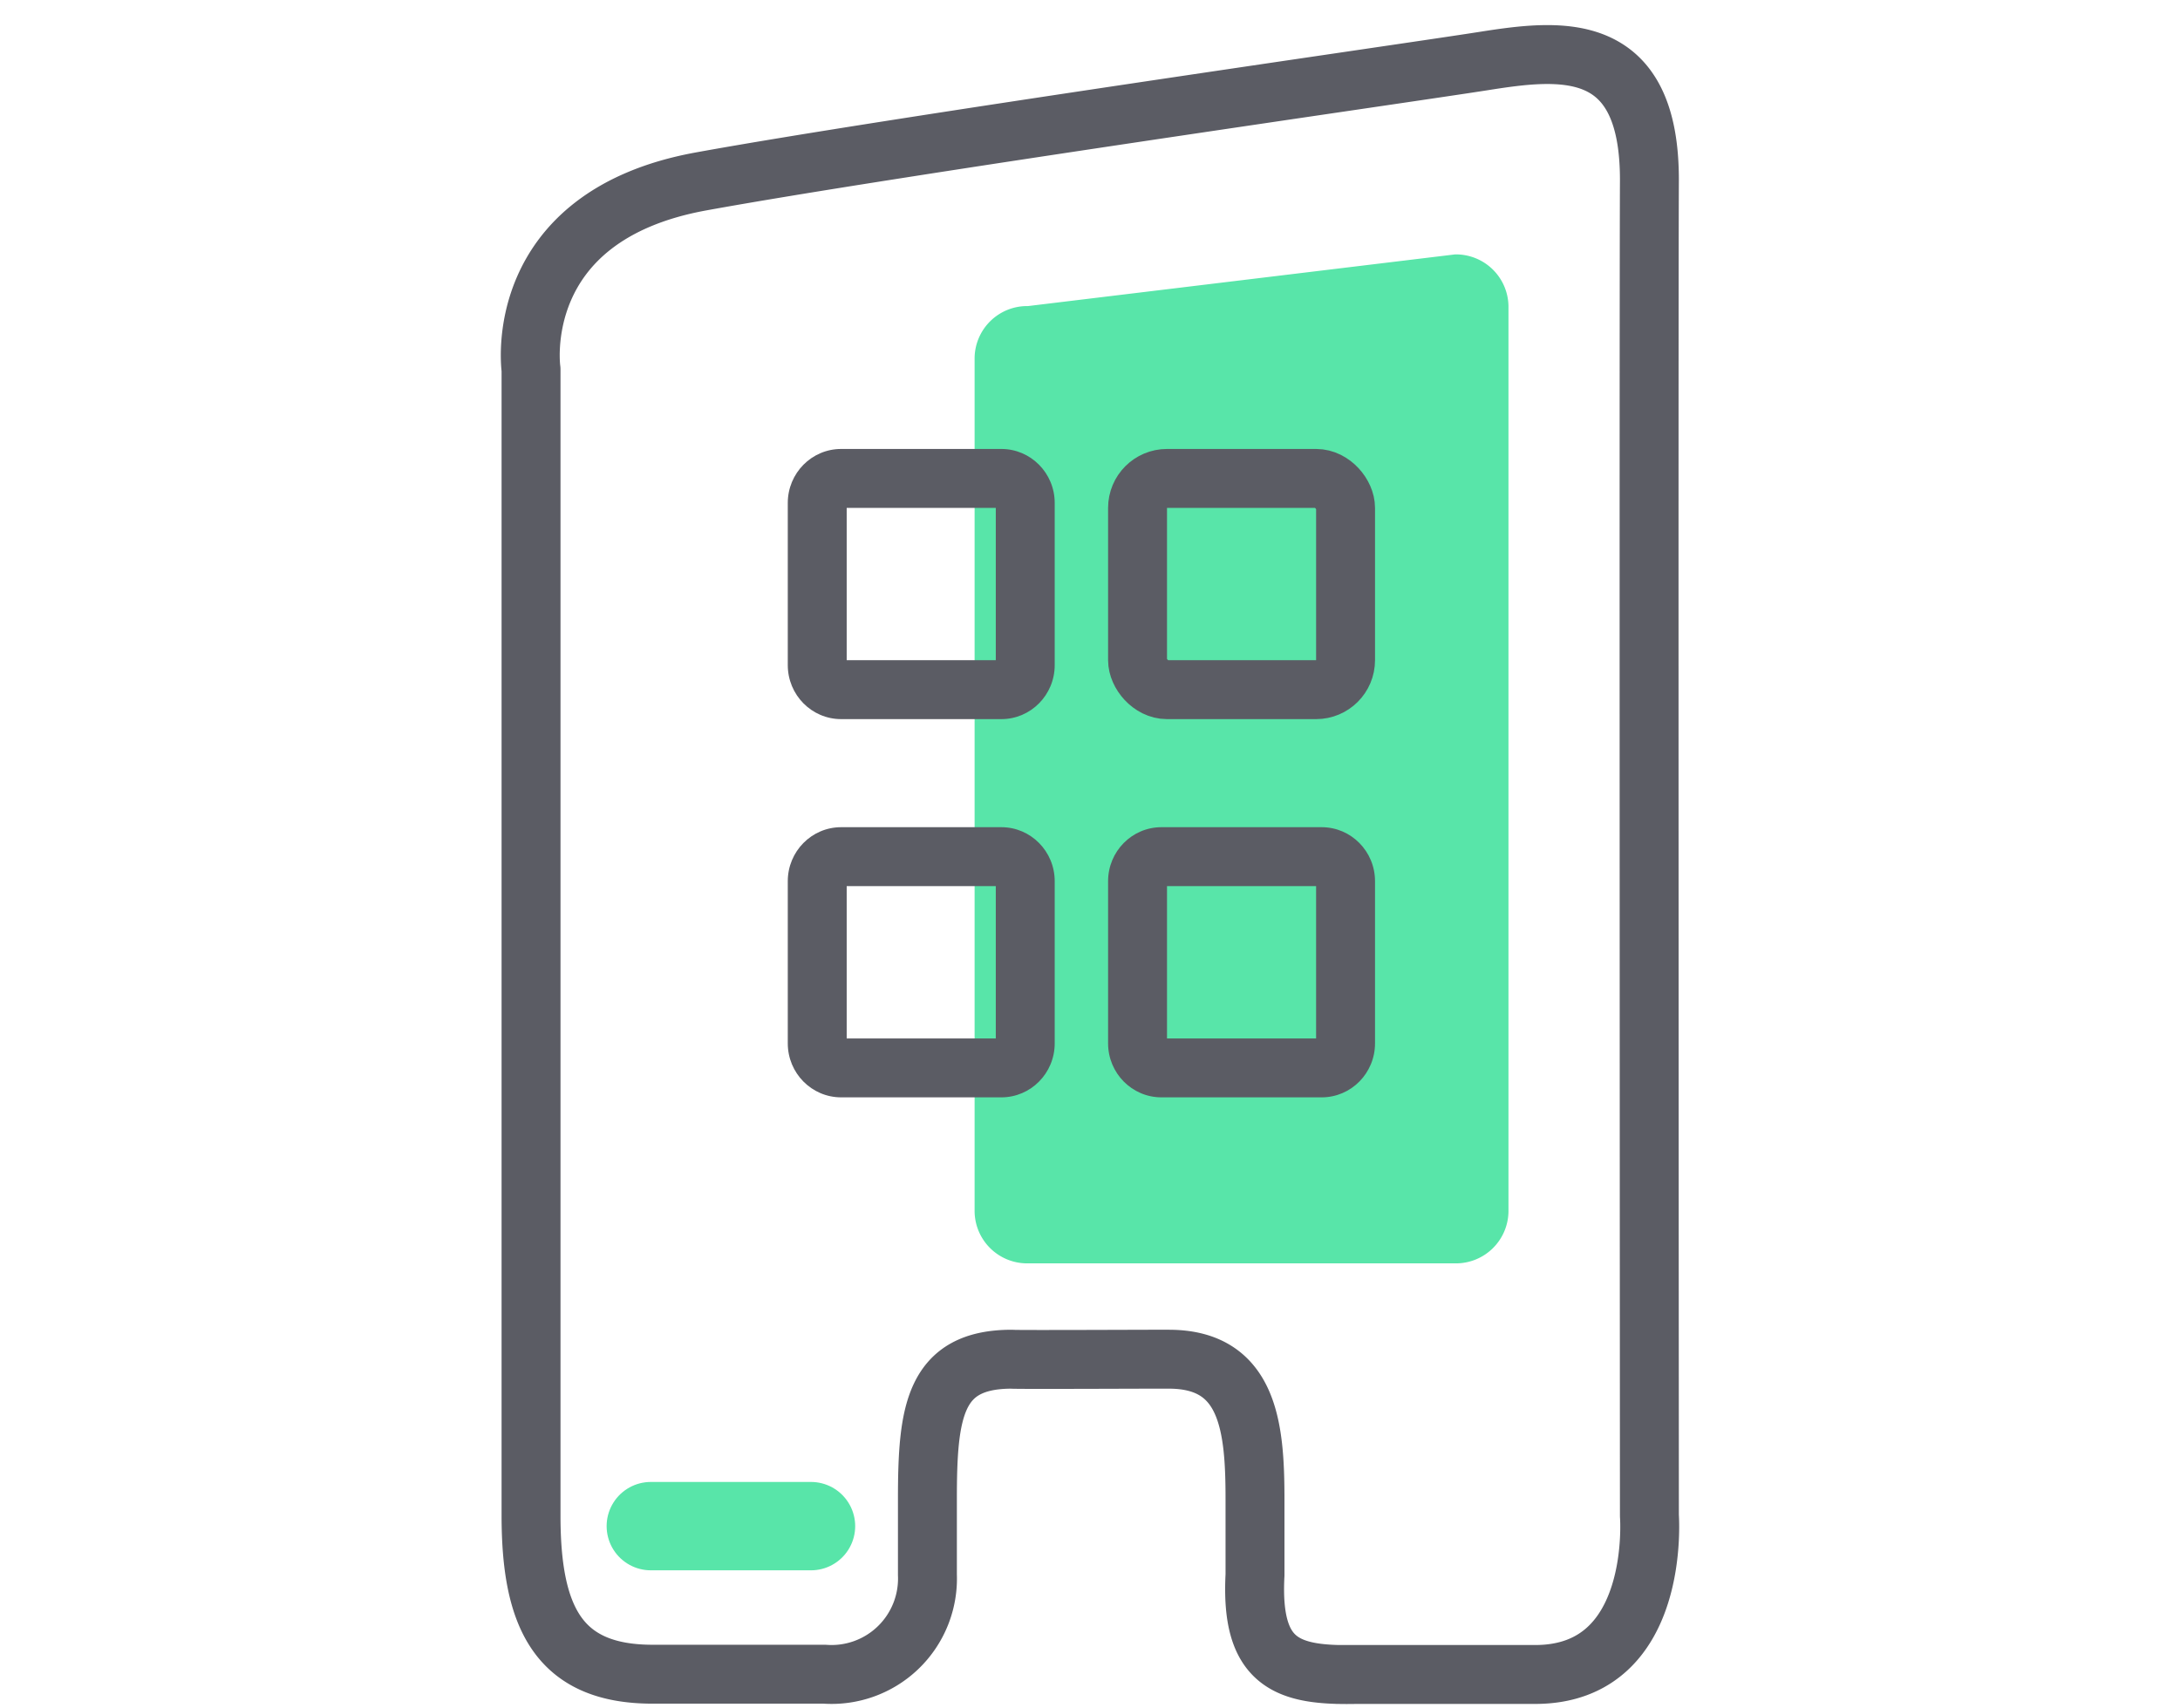 <svg id="ic_modulos_Indoor" xmlns="http://www.w3.org/2000/svg" width="74" height="58" viewBox="0 0 74 58">
  <rect id="Rectángulo_507" data-name="Rectángulo 507" width="74" height="58" fill="none"/>
  <g id="Grupo_1067" data-name="Grupo 1067" transform="translate(18 1.851)">
    <path id="Trazado_97" data-name="Trazado 97" d="M-642.053,558.861V519.95s-.749-5.2,5.773-6.386,23.962-3.677,26.565-4.087,5.65-.773,5.625,4.087,0,45.3,0,45.3.413,5.374-3.858,5.389h-6.742l.641,0h0c-2.32.047-3.588-.353-3.429-3.38V558.3c0-2.443-.215-4.75-2.922-4.75.067-.006-5.316.021-5.337,0-2.64,0-2.861,1.792-2.861,4.75v2.568a3.256,3.256,0,0,1-3.493,3.376c-3.6,0-5.812,0-5.829,0C-641.138,564.249-642.053,562.29-642.053,558.861Z" transform="translate(642.079 -509.256)" fill="none" stroke="#5b5c64" stroke-linecap="round" stroke-linejoin="round" stroke-width="2"/>
    <path id="Trazado_98" data-name="Trazado 98" d="M1.812.554,16.31-1.2A1.784,1.784,0,0,1,18.122.554V31.3a1.784,1.784,0,0,1-1.812,1.754H1.812A1.784,1.784,0,0,1,0,31.3V2.308A1.784,1.784,0,0,1,1.812.554Z" transform="translate(15.083 7.986)" fill="#58e5a9"/>
    <g id="Trazado_147" data-name="Trazado 147" transform="translate(8.741 13.391)" fill="none">
      <path d="M1.812,0H7.249A1.823,1.823,0,0,1,9.061,1.834v5.5A1.823,1.823,0,0,1,7.249,9.172H1.812A1.823,1.823,0,0,1,0,7.338v-5.5A1.823,1.823,0,0,1,1.812,0Z" stroke="none"/>
      <path d="M 2 2 L 2 7.172 L 7.061 7.172 L 7.061 2 L 2 2 M 1.812 9.5367431640625e-07 L 7.249 9.5367431640625e-07 C 8.25 9.5367431640625e-07 9.061 0.821 9.061 1.834 L 9.061 7.338 C 9.061 8.351 8.25 9.172 7.249 9.172 L 1.812 9.172 C 0.811 9.172 0 8.351 0 7.338 L 0 1.834 C 0 0.821 0.811 9.5367431640625e-07 1.812 9.5367431640625e-07 Z" stroke="none" fill="#5b5c64"/>
    </g>
    <g id="Rectángulo_51" data-name="Rectángulo 51" transform="translate(19.614 13.391)" fill="none" stroke="#5b5c64" stroke-width="2">
      <rect width="9.061" height="9.172" rx="2" stroke="none"/>
      <rect x="1" y="1" width="7.061" height="7.172" rx="1" fill="none"/>
    </g>
    <g id="Trazado_148" data-name="Trazado 148" transform="translate(8.741 26.232)" fill="none">
      <path d="M1.812,0H7.249A1.823,1.823,0,0,1,9.061,1.834v5.5A1.823,1.823,0,0,1,7.249,9.172H1.812A1.823,1.823,0,0,1,0,7.338v-5.5A1.823,1.823,0,0,1,1.812,0Z" stroke="none"/>
      <path d="M 2 2 L 2 7.172 L 7.061 7.172 L 7.061 2 L 2 2 M 1.812 9.5367431640625e-07 L 7.249 9.5367431640625e-07 C 8.25 9.5367431640625e-07 9.061 0.821 9.061 1.834 L 9.061 7.338 C 9.061 8.351 8.25 9.172 7.249 9.172 L 1.812 9.172 C 0.811 9.172 0 8.351 0 7.338 L 0 1.834 C 0 0.821 0.811 9.5367431640625e-07 1.812 9.5367431640625e-07 Z" stroke="none" fill="#5b5c64"/>
    </g>
    <g id="Trazado_149" data-name="Trazado 149" transform="translate(19.614 26.232)" fill="none">
      <path d="M1.812,0H7.249A1.823,1.823,0,0,1,9.061,1.834v5.5A1.823,1.823,0,0,1,7.249,9.172H1.812A1.823,1.823,0,0,1,0,7.338v-5.5A1.823,1.823,0,0,1,1.812,0Z" stroke="none"/>
      <path d="M 2 2 L 2 7.172 L 7.061 7.172 L 7.061 2 L 2 2 M 1.812 9.5367431640625e-07 L 7.249 9.5367431640625e-07 C 8.25 9.5367431640625e-07 9.061 0.821 9.061 1.834 L 9.061 7.338 C 9.061 8.351 8.25 9.172 7.249 9.172 L 1.812 9.172 C 0.811 9.172 0 8.351 0 7.338 L 0 1.834 C 0 0.821 0.811 9.5367431640625e-07 1.812 9.5367431640625e-07 Z" stroke="none" fill="#5b5c64"/>
    </g>
    <path id="Trazado_99" data-name="Trazado 99" d="M1,0H6.437" transform="translate(3.092 49.961)" fill="none" stroke="#58e5a9" stroke-linecap="round" stroke-width="3"/>
  </g>
</svg>
